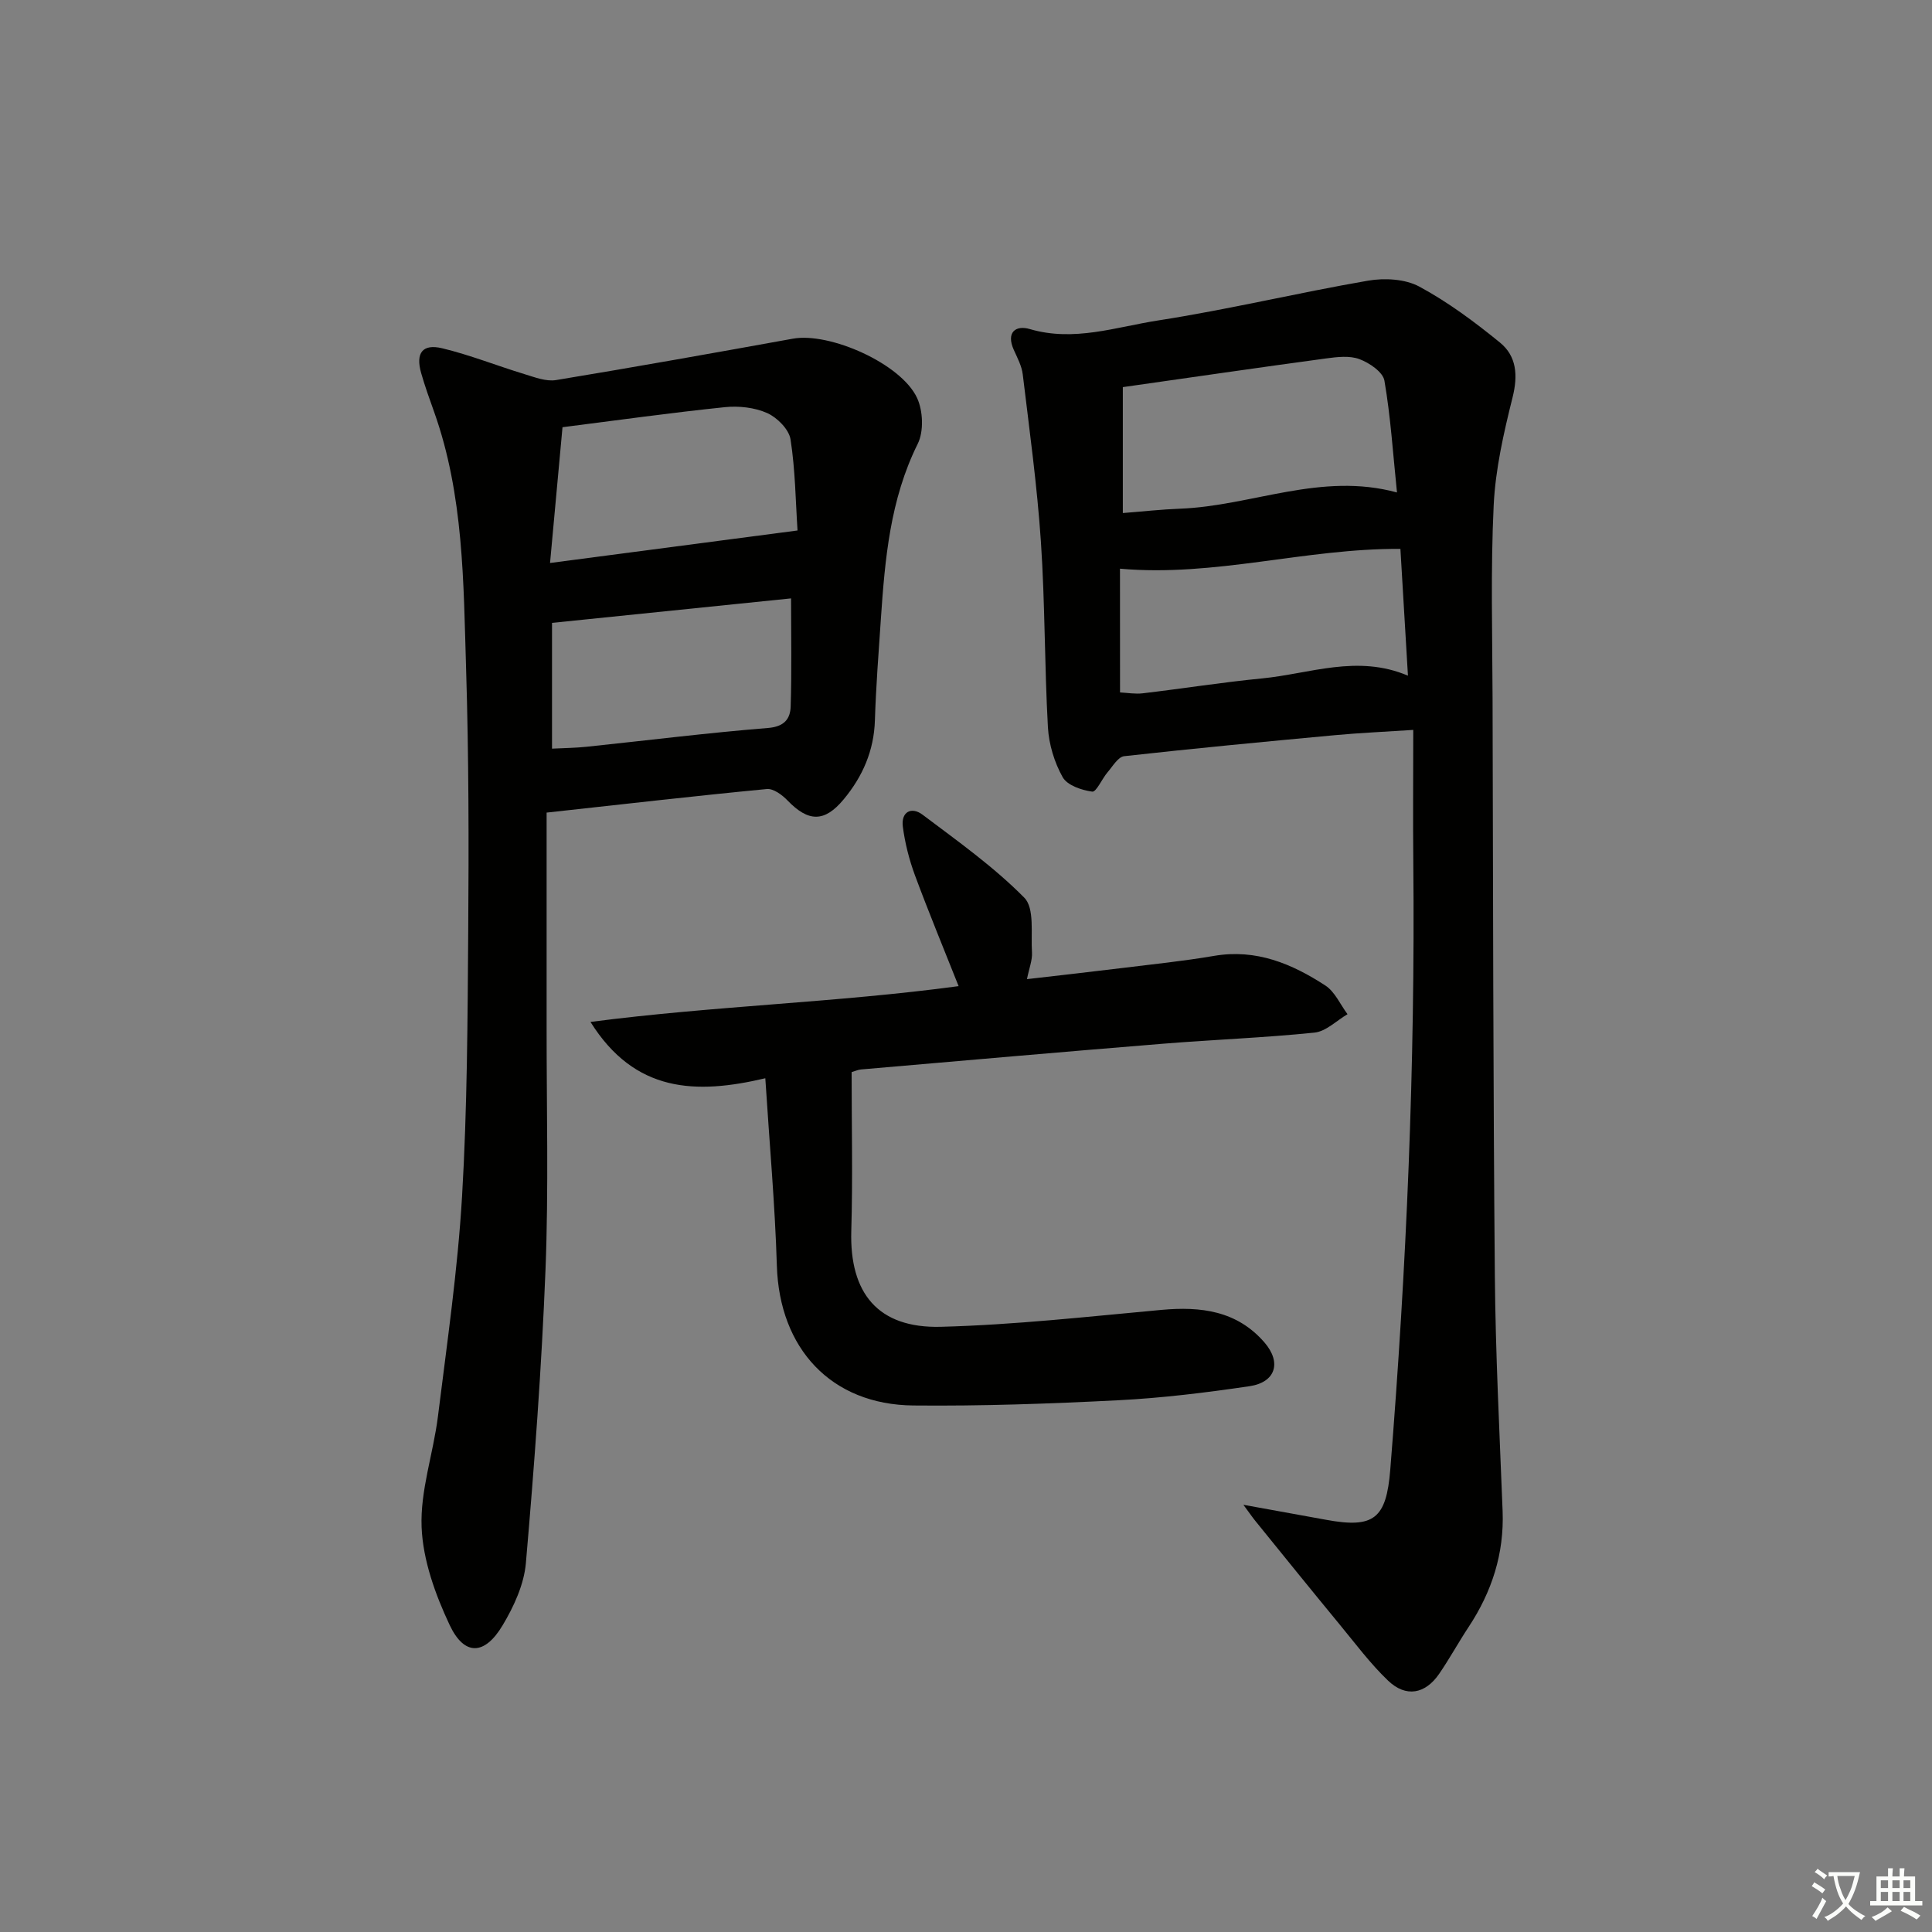 <svg enable-background="new 0 0 400 400" viewBox="0 0 400 400" xmlns="http://www.w3.org/2000/svg"><rect x="0" y="0" width="400" height="400" fill="#808080" stroke="none"/><path d="m377.9 391.2c-.2.3-.4.5-.6.8-.7-.6-1.4-1-2.2-1.5.2-.3.4-.5.5-.8.6.4 1.4.8 2.3 1.5zm-1.8 6.1c-.2-.2-.5-.4-.9-.6.4-.6.8-1.2 1.2-1.9s.7-1.3.9-1.9c.3.3.5.5.8.7-.7 1.3-1.4 2.6-2 3.7zm2.2-9c-.3.3-.5.5-.6.8-.6-.6-1.3-1.1-2-1.5.3-.3.5-.5.6-.7.6.5 1.3.9 2 1.4zm.3.2v-.9h2 4.5c-.3 1.3-.6 2.5-1 3.6s-.9 2.1-1.4 3c.4.5 1 1 1.6 1.4s1.2.8 1.9 1.1c-.3.2-.5.4-.8.8-.4-.3-1-.7-1.6-1.2s-1.2-1.1-1.6-1.6c-.5.6-1.1 1.1-1.7 1.6s-1.4.9-2.1 1.4c-.1-.3-.3-.5-.7-.8.6-.2 1.2-.5 1.9-1s1.4-1.1 2-1.8c-.5-.8-.9-1.6-1.2-2.5s-.6-2-.8-3.2c-.4.1-.7.1-1 .1zm2.5 2.7c.3 1 .7 1.7 1 2.2.3-.5.6-1.1 1-2s.6-1.9.9-3h-3.2-.4c.1.9.3 1.8.7 2.8z" fill="#fbfcfa"/><path d="m396.5 388.5v1.5 3.6h1.5v.9c-.4 0-1 0-1.7 0h-7.9c-.5 0-.9 0-1.2 0v-.9h1.3v-3.5c0-.7 0-1.2 0-1.6h2.4c0-.8 0-1.4 0-1.7h1c0 .3-.1.8-.1 1.7h1.5c0-.8 0-1.4 0-1.7h1c0 .3-.1.9-.1 1.7zm-8.2 9.2c-.2-.3-.5-.5-.8-.8.8-.3 1.4-.6 1.9-.9s1-.7 1.4-1.1c.3.3.6.5.9.8-1.6 1-2.8 1.6-3.4 2zm2.6-6.8v-1.6h-1.5v1.6zm0 2.7v-1.9h-1.5v1.9zm2.4-2.7v-1.6h-1.5v1.6zm0 2.7v-1.9h-1.5v1.9zm.2 2 .7-.8c.4.2.9.5 1.6.8s1.3.7 1.8 1c-.3.3-.5.6-.8.8-.4-.3-1.5-1-3.3-1.8zm2-4.7v-1.6h-1.4v1.6zm0 2.7v-1.9h-1.4v1.9z" fill="#fbfcfa"/><g fill="#010100"><path d="m257.43 311.55c6.6 1.2 11.87 2.14 17.14 3.11 9.9 1.82 12.45-.23 13.27-10.38 3.37-41.82 5.17-83.69 4.77-125.65-.09-8.96-.01-17.91-.01-27.51-6.11.4-11.18.62-16.22 1.09-14.55 1.35-29.11 2.73-43.63 4.35-1.26.14-2.39 2.11-3.45 3.34-1.15 1.35-2.32 4.11-3.17 4-2.2-.3-5.18-1.31-6.12-3-1.72-3.07-2.85-6.81-3.05-10.33-.71-12.79-.59-25.63-1.45-38.4-.78-11.58-2.37-23.11-3.76-34.65-.21-1.76-1.13-3.46-1.87-5.12-1.61-3.61.42-5.13 3.33-4.27 9.14 2.69 17.83-.43 26.54-1.78 14.57-2.26 28.95-5.73 43.48-8.24 3.42-.59 7.69-.36 10.63 1.23 5.93 3.2 11.45 7.31 16.69 11.58 3.46 2.82 3.75 6.81 2.61 11.36-1.83 7.33-3.55 14.85-3.91 22.36-.64 13.3-.27 26.65-.23 39.98.11 39.79.12 79.57.47 119.36.14 16.29.98 32.58 1.61 48.87.34 8.81-2.22 16.69-7.02 23.97-2.11 3.19-3.95 6.57-6.11 9.72-2.89 4.21-6.88 4.95-10.57 1.43-3.7-3.53-6.79-7.7-10.06-11.66-5.82-7.06-11.57-14.18-17.33-21.29-.6-.73-1.13-1.5-2.58-3.47zm-24.96-231.4v26.07c4.23-.33 8.02-.76 11.83-.9 14.87-.56 29.19-7.65 44.93-3.36-.83-8.03-1.31-15.66-2.6-23.15-.31-1.78-3.1-3.68-5.16-4.45-2.04-.77-4.63-.46-6.92-.15-13.98 1.89-27.94 3.93-42.08 5.94zm-.58 63.21c1.47.07 3.13.37 4.72.18 8.23-.97 16.43-2.28 24.67-3.08 9.9-.96 19.74-5.02 30.22-.57-.54-9.12-1.06-17.79-1.56-26.25-19.73-.12-38.33 5.85-58.06 4.1.01 8.01.01 16.44.01 25.62z"/><path d="m113.17 168.24c0 14.92.01 29.53 0 44.15-.02 16.83.43 33.68-.23 50.49-.8 20.27-2.31 40.51-4.06 60.72-.38 4.43-2.48 9-4.81 12.89-3.73 6.26-7.93 6.4-10.97-.04-2.97-6.31-5.53-13.4-5.81-20.24-.31-7.59 2.42-15.26 3.38-22.95 1.88-15.15 4.09-30.29 4.99-45.51 1.08-18.27 1.15-36.61 1.28-54.92.13-18.13.12-36.26-.44-54.38-.55-17.91-.48-35.96-6.63-53.2-.95-2.66-1.91-5.32-2.68-8.03-1.17-4.13.27-6.1 4.38-5.11 5.77 1.39 11.33 3.62 17.02 5.35 2.13.65 4.48 1.57 6.54 1.23 16.37-2.7 32.71-5.62 49.03-8.57 7.59-1.38 22.42 5.15 25.72 12.29 1.23 2.67 1.4 6.91.13 9.47-5.73 11.53-6.79 23.87-7.64 36.33-.47 6.97-1.01 13.94-1.23 20.91-.19 6.3-2.54 11.65-6.46 16.37-3.99 4.81-7.32 4.71-11.63.24-1.1-1.15-2.92-2.5-4.28-2.37-14.82 1.42-29.63 3.13-45.6 4.88zm.71-51.68c17.88-2.35 34.21-4.5 51.24-6.73-.4-6.03-.46-12.53-1.45-18.87-.33-2.07-2.76-4.51-4.83-5.44-2.61-1.16-5.89-1.52-8.78-1.22-11.04 1.14-22.03 2.68-33.6 4.15-.83 9-1.64 17.84-2.58 28.11zm.41 12.4v26.04c2.58-.13 4.88-.15 7.15-.39 12.52-1.31 25.01-2.88 37.56-3.89 3.38-.27 4.62-1.88 4.7-4.46.23-7.26.08-14.53.08-22.37-16.66 1.71-32.9 3.37-49.49 5.07z"/><path d="m176.32 221.97c0 11.04.25 21.96-.07 32.87-.38 12.9 5.51 20.2 18.55 19.86 15.24-.4 30.45-2.11 45.65-3.5 8.17-.75 15.66.17 21.35 6.75 3.58 4.14 2.31 8.25-3.11 9.05-9.02 1.33-18.11 2.45-27.21 2.91-14.11.72-28.25 1.22-42.37 1.08-17.05-.16-27.75-11.8-28.27-28.95-.38-12.58-1.52-25.14-2.39-38.8-14.36 3.39-27.01 3.02-36.2-11.66 25.62-3.34 50.88-3.99 76.22-7.41-3.07-7.74-6.21-15.31-9.05-22.98-1.19-3.23-2.06-6.65-2.5-10.06-.39-3.04 1.78-4.19 4.08-2.46 7.25 5.46 14.73 10.77 21.07 17.19 2.16 2.18 1.34 7.45 1.59 11.32.1 1.59-.57 3.22-1.04 5.54 6.83-.79 13.18-1.5 19.52-2.28 6.42-.79 12.87-1.45 19.25-2.54 8.68-1.48 16.08 1.63 23.01 6.14 1.98 1.29 3.08 3.92 4.59 5.94-2.27 1.32-4.45 3.57-6.84 3.81-10.41 1.07-20.89 1.45-31.33 2.3-20.86 1.69-41.71 3.53-62.56 5.33-.61.05-1.21.34-1.94.55z"/></g></svg>